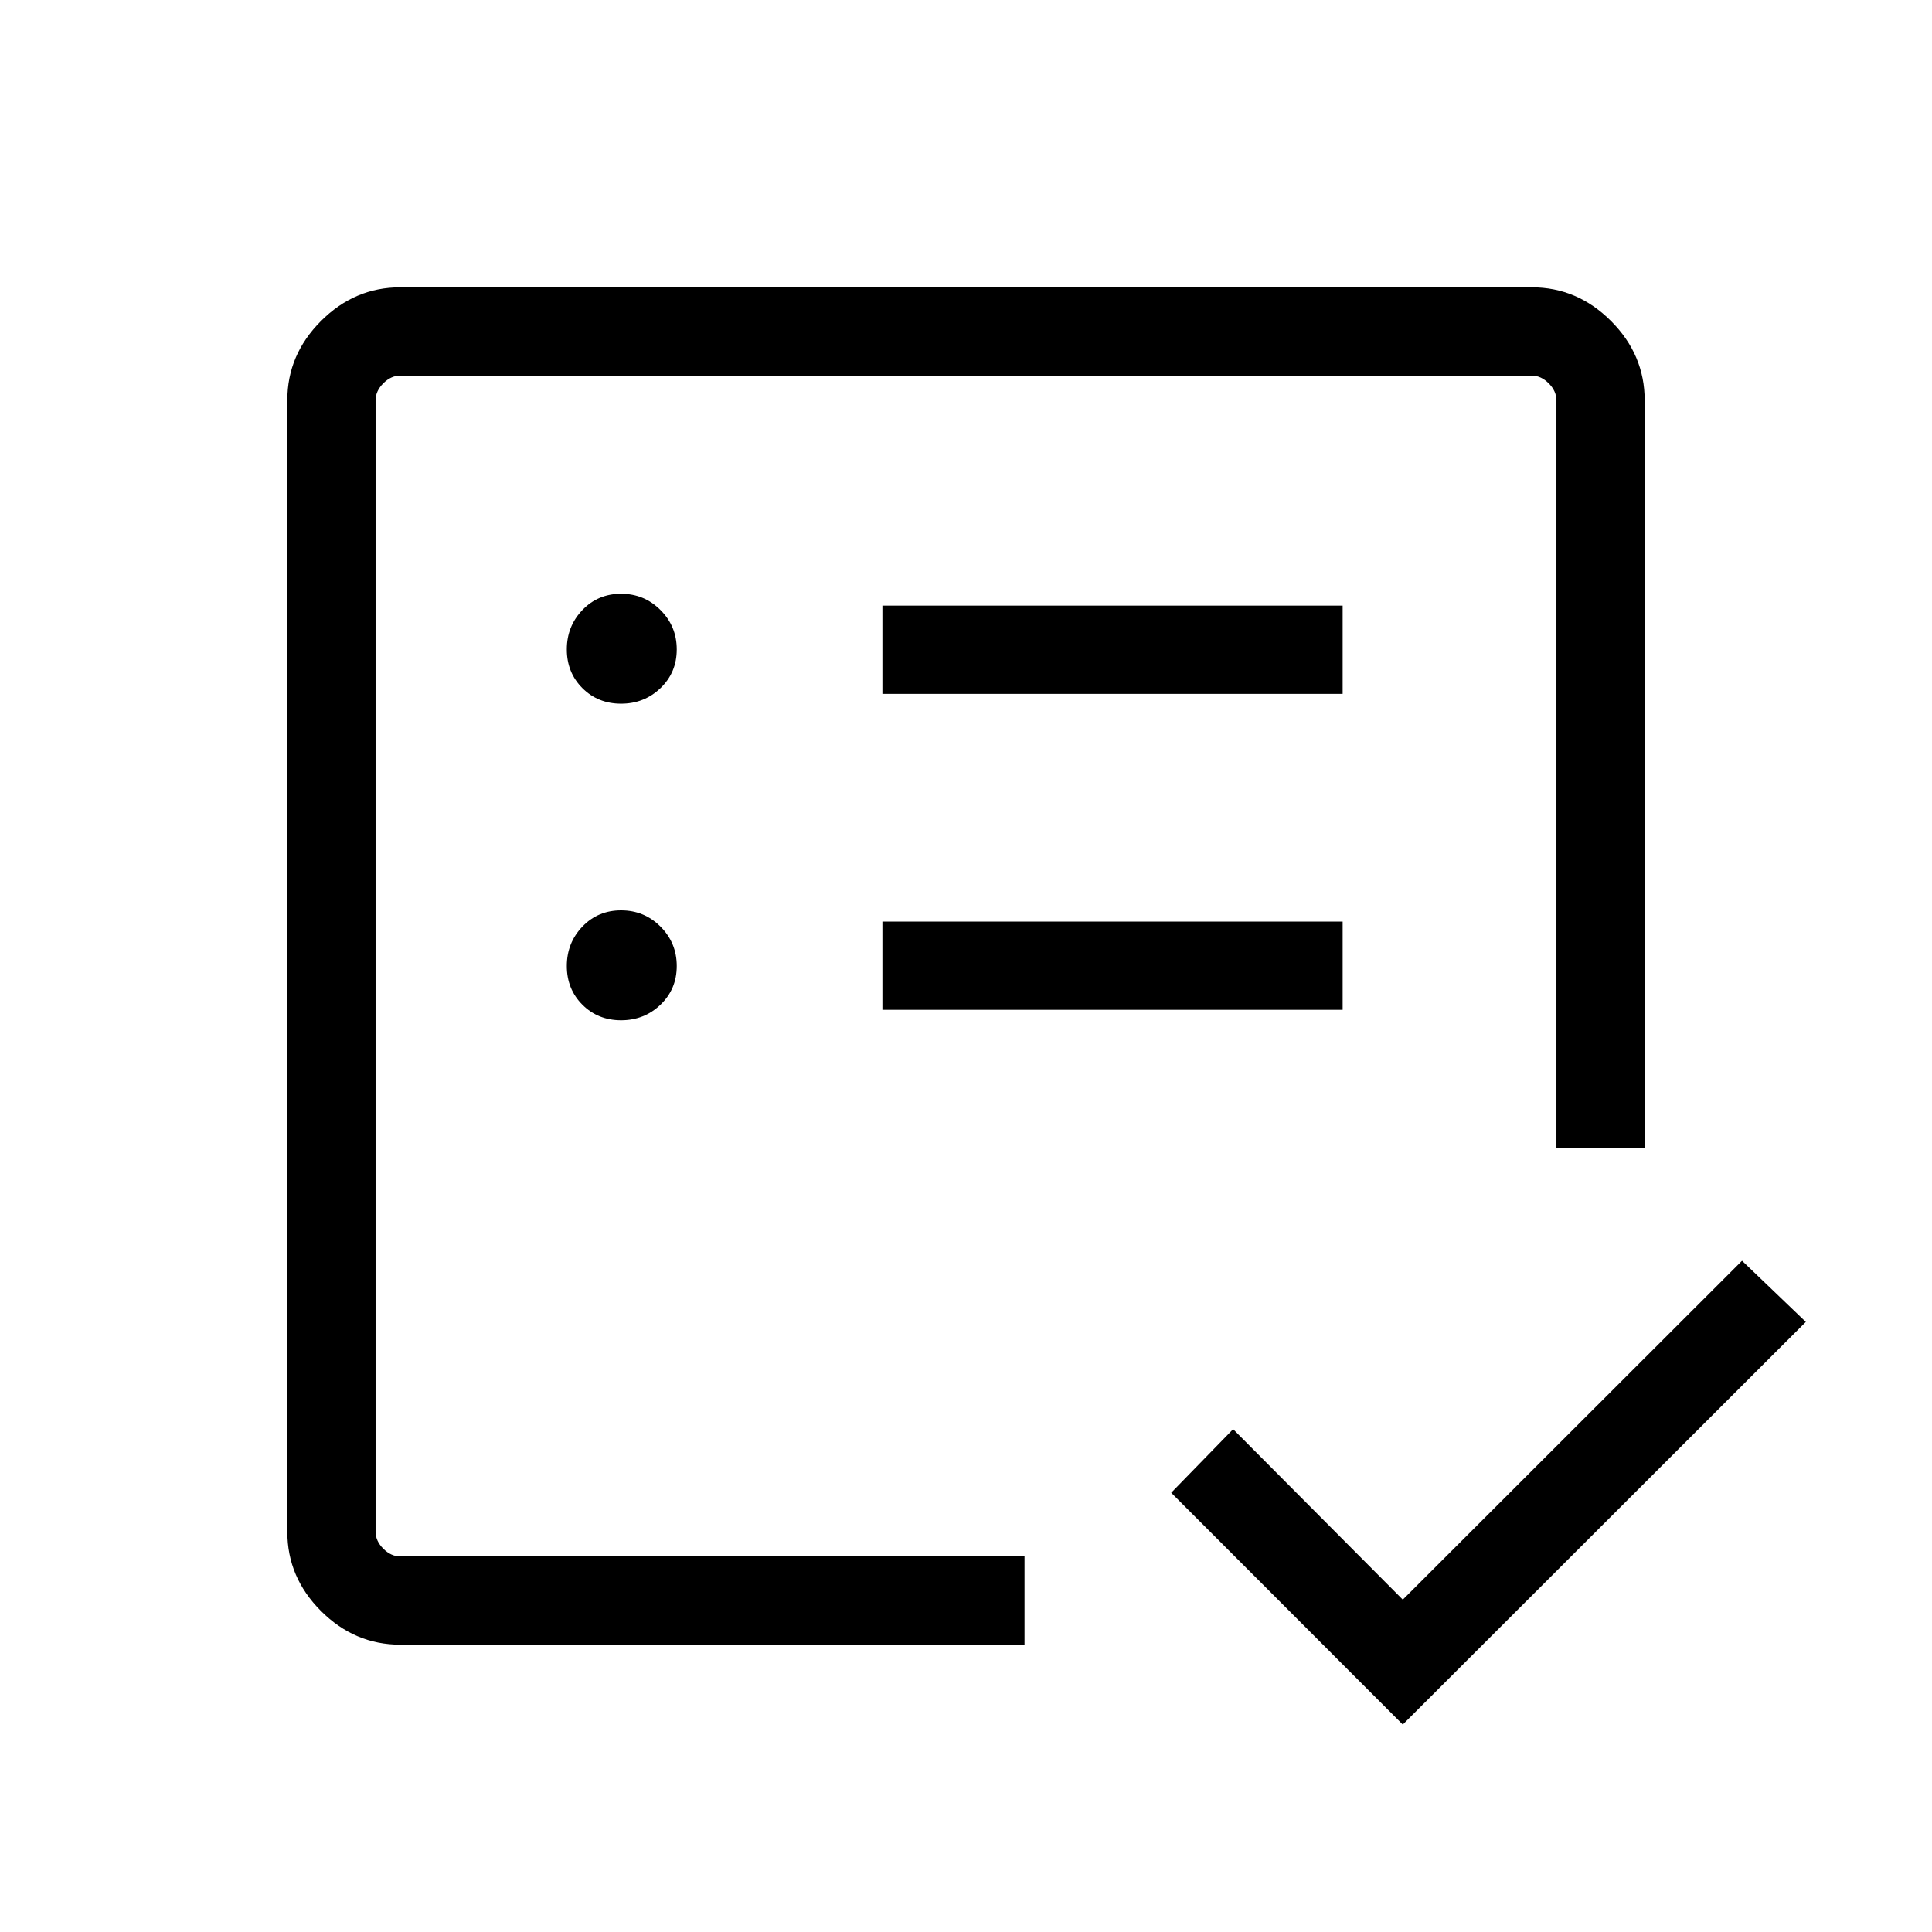 <svg xmlns="http://www.w3.org/2000/svg" height="48" viewBox="0 -960 960 960" width="48"><path d="M186.62-186.62v-586.76V-266.08v-84.69 164.15Zm12.3 43.85q-22.69 0-39.42-16.73t-16.73-39.33v-562.34q0-22.6 16.73-39.33 16.73-16.73 39.33-16.73h562.34q22.6 0 39.33 16.73 16.73 16.73 16.73 39.42v371.31h-43.85v-371.31q0-4.61-3.84-8.46-3.85-3.84-8.46-3.84H198.92q-4.61 0-8.46 3.84-3.84 3.85-3.84 8.46v562.16q0 4.61 3.84 8.46 3.85 3.84 8.46 3.84h310.16v43.85H198.92Zm498.12 39.69L581.96-218.27l30.77-31.58 84.31 84.7 168.57-168.39 31.7 30.39-200.27 200.07ZM308.62-453.04q11.5 0 19.57-7.73 8.08-7.73 8.08-19.23t-8.08-19.58q-8.07-8.07-19.57-8.07t-19.23 8.07q-7.74 8.08-7.74 19.58 0 11.5 7.74 19.23 7.73 7.73 19.23 7.73Zm0-157.31q11.5 0 19.57-7.73 8.08-7.73 8.08-19.23t-8.08-19.57q-8.07-8.08-19.57-8.08t-19.23 8.08q-7.74 8.07-7.74 19.57t7.74 19.23q7.73 7.73 19.23 7.73Zm129.84 152.12h228.69v-43.85H438.46v43.85Zm0-157h228.69v-43.85H438.46v43.85Z"/></svg>